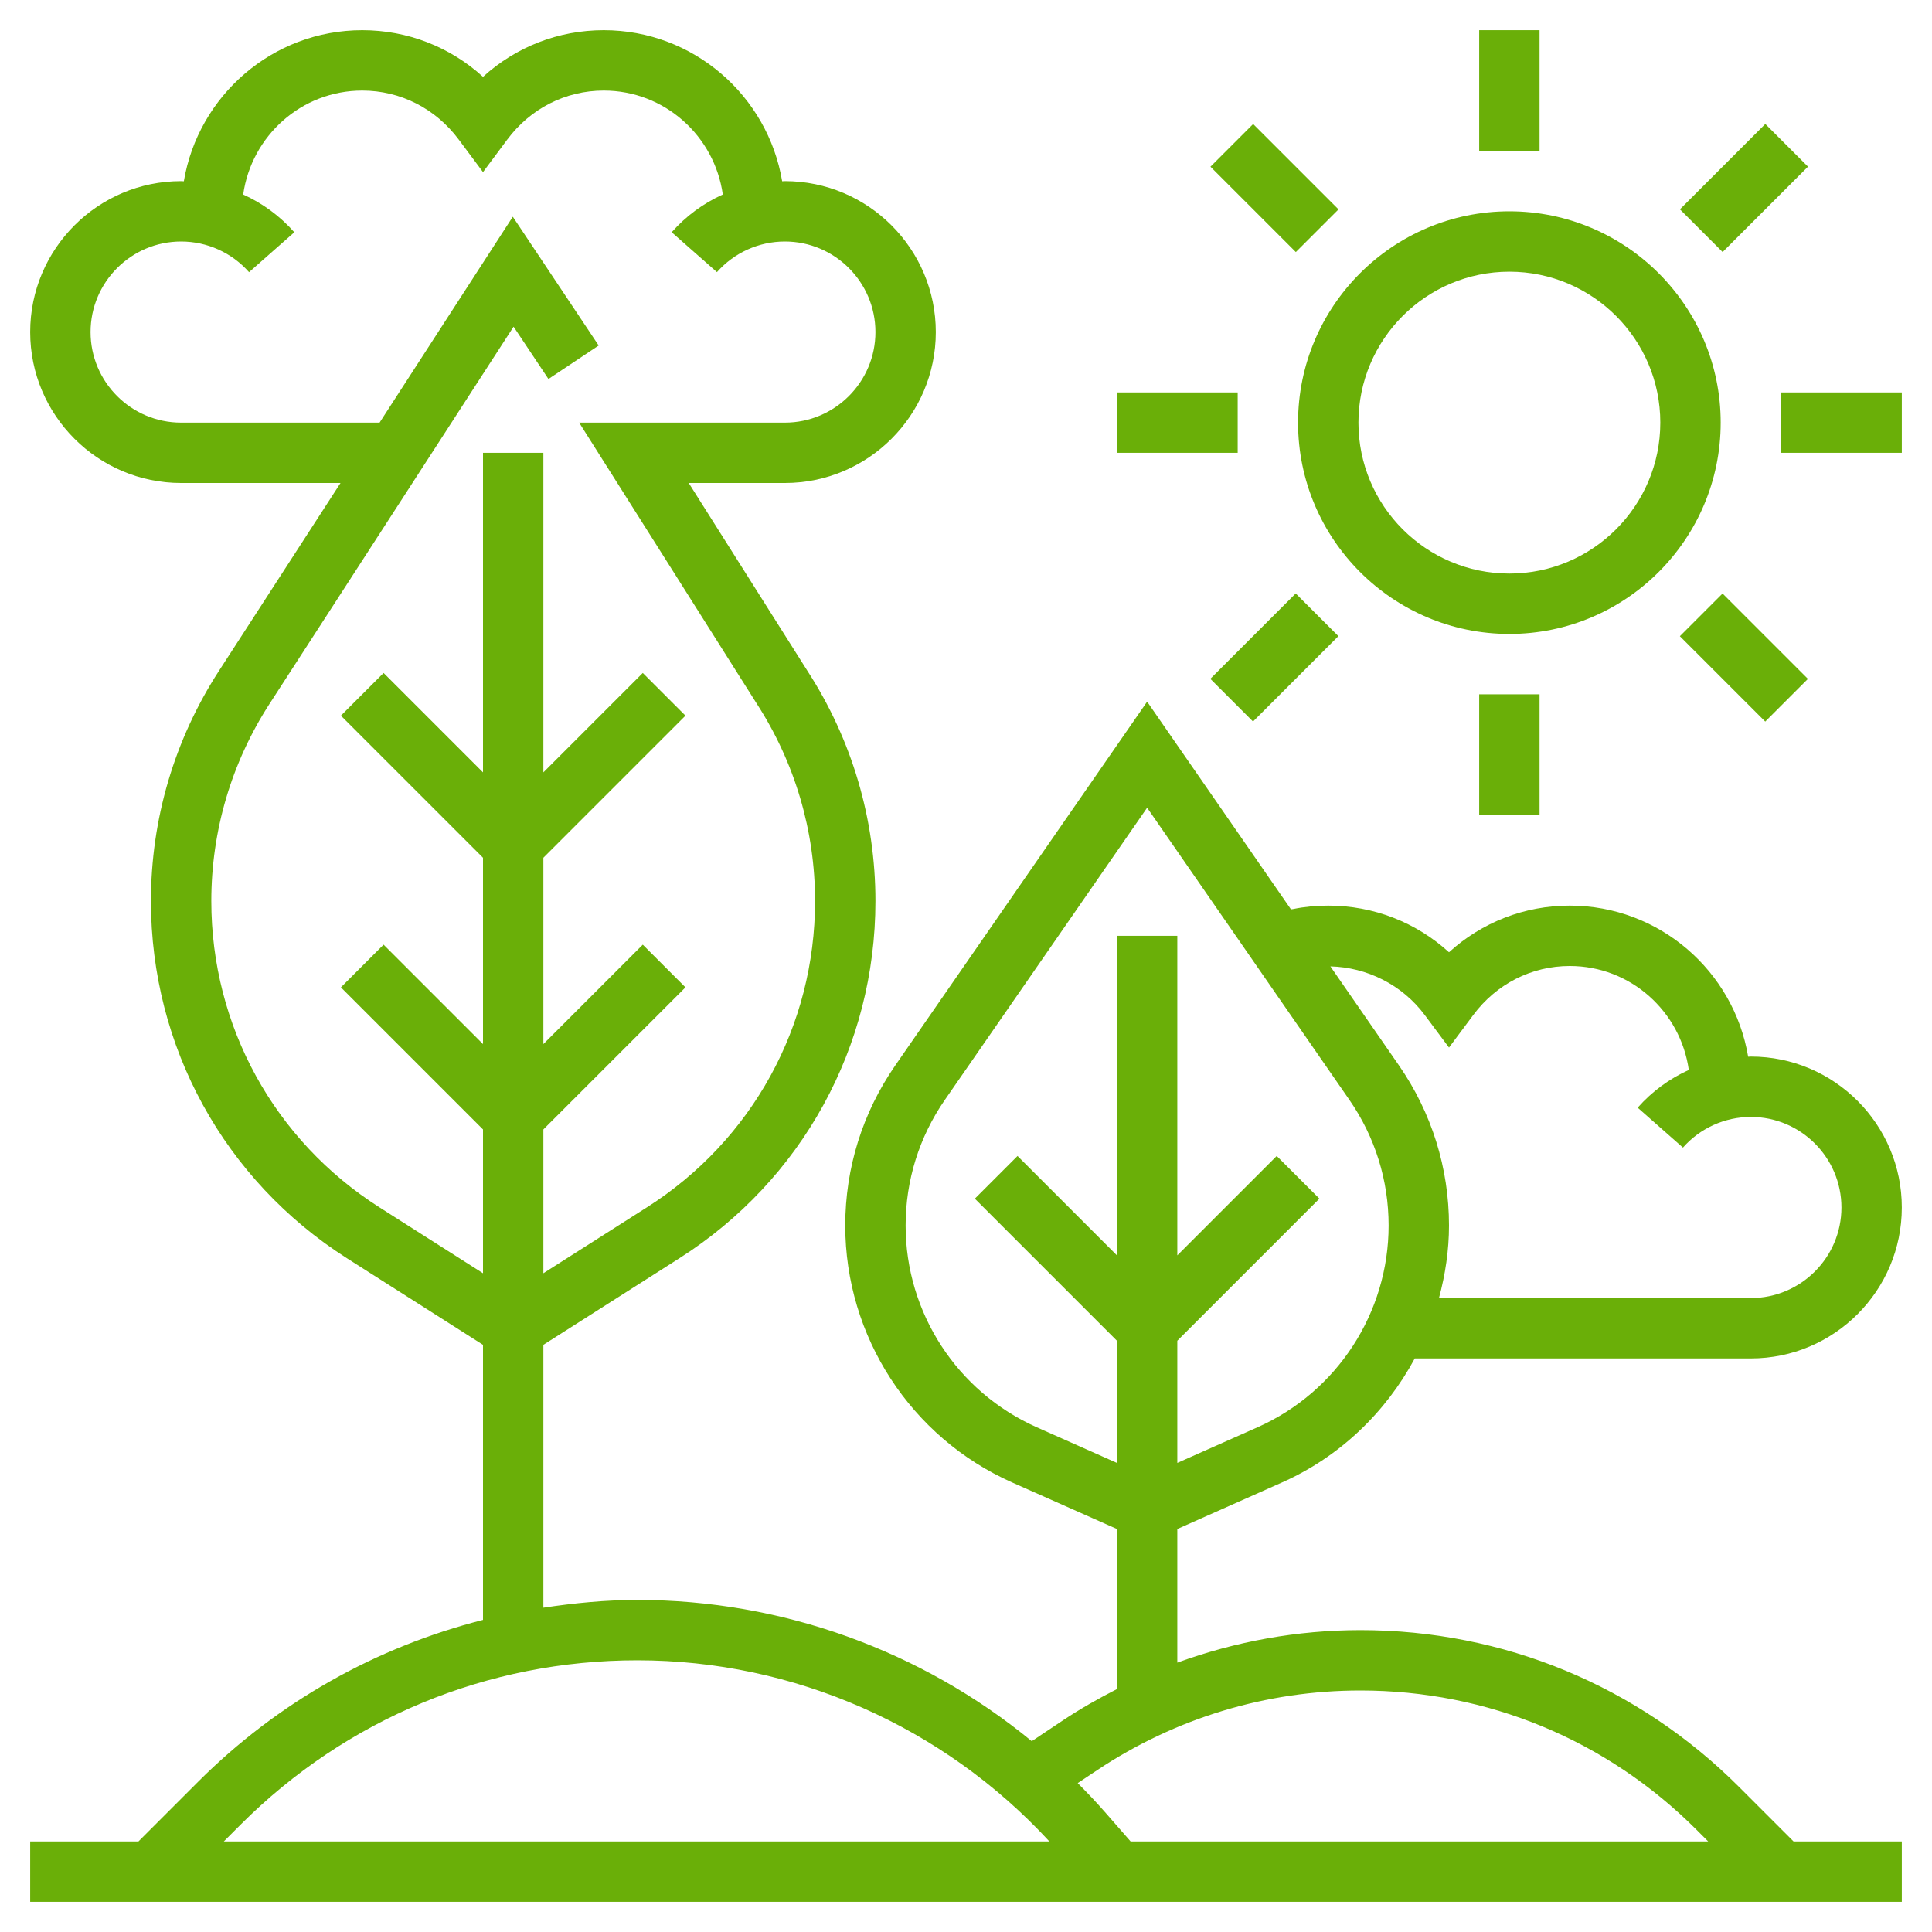 <svg xmlns="http://www.w3.org/2000/svg" version="1.1" xmlns:xlink="http://www.w3.org/1999/xlink" xmlns:svgjs="http://svgjs.com/svgjs" width="512" height="512" x="0" y="0" viewBox="0 0 64 64" style="enable-background:new 0 0 512 512" xml:space="preserve"><g>
<g xmlns="http://www.w3.org/2000/svg">
	<path d="M50,21c3.86,0,7-3.141,7-7s-3.14-7-7-7s-7,3.141-7,7S46.14,21,50,21z M50,9c2.757,0,5,2.243,5,5s-2.243,5-5,5s-5-2.243-5-5   S47.243,9,50,9z" fill="#6AAF08" data-original="#6AAF08"></path>
	<rect x="49" y="1" width="2" height="4" fill="#6AAF08" data-original="#6AAF08"></rect>
	<rect x="41.222" y="4.222" transform="matrix(0.707 -0.707 0.707 0.707 7.969 31.681)" width="2" height="4" fill="#6AAF08" data-original="#6AAF08"></rect>
	<rect x="37" y="13" width="4" height="2" fill="#6AAF08" data-original="#6AAF08"></rect>
	<rect x="40.222" y="20.778" transform="matrix(0.707 -0.707 0.707 0.707 -3.033 36.234)" width="4" height="2" fill="#6AAF08" data-original="#6AAF08"></rect>
	<rect x="49" y="23" width="2" height="4" fill="#6AAF08" data-original="#6AAF08"></rect>
	<rect x="56.778" y="19.778" transform="matrix(0.707 -0.707 0.707 0.707 1.523 47.234)" width="2" height="4" fill="#6AAF08" data-original="#6AAF08"></rect>
	<rect x="59" y="13" width="4" height="2" fill="#6AAF08" data-original="#6AAF08"></rect>
	<rect x="55.778" y="5.222" transform="matrix(0.707 -0.707 0.707 0.707 12.523 42.678)" width="4" height="2" fill="#6AAF08" data-original="#6AAF08"></rect>
	<path d="M42.469,49.108c1.923-0.855,3.437-2.326,4.397-4.108H58c2.757,0,5-2.243,5-5s-2.243-5-5-5c-0.03,0-0.06,0.004-0.09,0.005   C57.434,32.169,54.969,30,52,30c-1.501,0-2.908,0.552-4,1.545C46.908,30.552,45.501,30,44,30c-0.403,0-0.807,0.04-1.151,0.111   l-0.084,0.013L38,23.243l-8.344,12.052C28.573,36.86,28,38.693,28,40.597c0,3.678,2.171,7.019,5.531,8.512L37,50.65v5.303   c-0.605,0.31-1.2,0.645-1.771,1.025l-1.051,0.701C30.522,54.677,25.912,53,21.113,53c-1.054,0-2.09,0.103-3.113,0.257v-8.708   l4.503-2.866C26.571,39.095,29,34.67,29,29.848c0-2.71-0.778-5.346-2.245-7.612L22.815,16H26c2.757,0,5-2.243,5-5s-2.243-5-5-5   c-0.03,0-0.06,0.004-0.09,0.005C25.434,3.169,22.969,1,20,1c-1.501,0-2.908,0.552-4,1.545C14.908,1.552,13.501,1,12,1   C9.031,1,6.566,3.169,6.09,6.005C6.06,6.004,6.03,6,6,6c-2.757,0-5,2.243-5,5s2.243,5,5,5h5.28l-4.029,6.227   C5.778,24.502,5,27.138,5,29.848c0,4.822,2.429,9.247,6.497,11.836L16,44.549v9.112c-3.54,0.902-6.793,2.717-9.443,5.368L4.586,61   H1v2h62v-2h-3.586l-1.805-1.805C54.259,55.845,49.805,54,45.067,54c-2.088,0-4.135,0.373-6.067,1.077V50.65L42.469,49.108z    M12.571,39.996C9.083,37.776,7,33.982,7,29.848c0-2.324,0.667-4.584,1.93-6.535l8.083-12.491l1.155,1.733l1.664-1.109   l-2.845-4.267L12.574,14H6c-1.654,0-3-1.346-3-3s1.346-3,3-3c0.86,0,1.681,0.37,2.25,1.016l1.5-1.322   c-0.475-0.538-1.054-0.962-1.694-1.25C8.33,4.502,9.985,3,12,3c1.263,0,2.429,0.592,3.198,1.625L16,5.701l0.802-1.076   C17.571,3.592,18.737,3,20,3c2.015,0,3.67,1.502,3.944,3.443c-0.64,0.289-1.219,0.712-1.694,1.25l1.5,1.322   C24.319,8.37,25.14,8,26,8c1.654,0,3,1.346,3,3s-1.346,3-3,3h-6.815l5.885,9.312c1.262,1.951,1.93,4.211,1.93,6.535   c0,4.135-2.083,7.929-5.571,10.148L18,42.178v-4.764l4.707-4.707l-1.414-1.414L18,34.586v-6.172l4.707-4.707l-1.414-1.414   L18,25.586V15h-2v10.586l-3.293-3.293l-1.414,1.414L16,28.414v6.172l-3.293-3.293l-1.414,1.414L16,37.414v4.764L12.571,39.996z    M7.971,60.443C11.481,56.934,16.148,55,21.113,55c5.197,0,10.135,2.191,13.649,6H7.414L7.971,60.443z M56.195,60.609L56.586,61   H37.453l-0.848-0.97c-0.291-0.333-0.595-0.651-0.904-0.962l0.638-0.425C38.933,56.914,41.951,56,45.067,56   C49.271,56,53.222,57.637,56.195,60.609z M47.198,33.625L48,34.701l0.802-1.076C49.571,32.592,50.737,32,52,32   c2.015,0,3.67,1.502,3.944,3.443c-0.64,0.289-1.219,0.712-1.694,1.25l1.5,1.322C56.319,37.37,57.14,37,58,37c1.654,0,3,1.346,3,3   s-1.346,3-3,3H47.668C47.876,42.226,48,41.422,48,40.597c0-1.903-0.573-3.736-1.656-5.302l-2.273-3.282   C45.273,32.042,46.446,32.615,47.198,33.625z M34.344,47.28C31.705,46.108,30,43.484,30,40.597c0-1.494,0.45-2.935,1.3-4.163   l6.7-9.677l6.7,9.677c0.851,1.229,1.3,2.669,1.3,4.163c0,2.888-1.705,5.512-4.344,6.684L39,48.461v-4.047l4.707-4.707l-1.414-1.414   L39,41.586V31h-2v10.586l-3.293-3.293l-1.414,1.414L37,44.414v4.047L34.344,47.28z" fill="#6AAF08" data-original="#6AAF08"></path>
</g>
</g></svg>